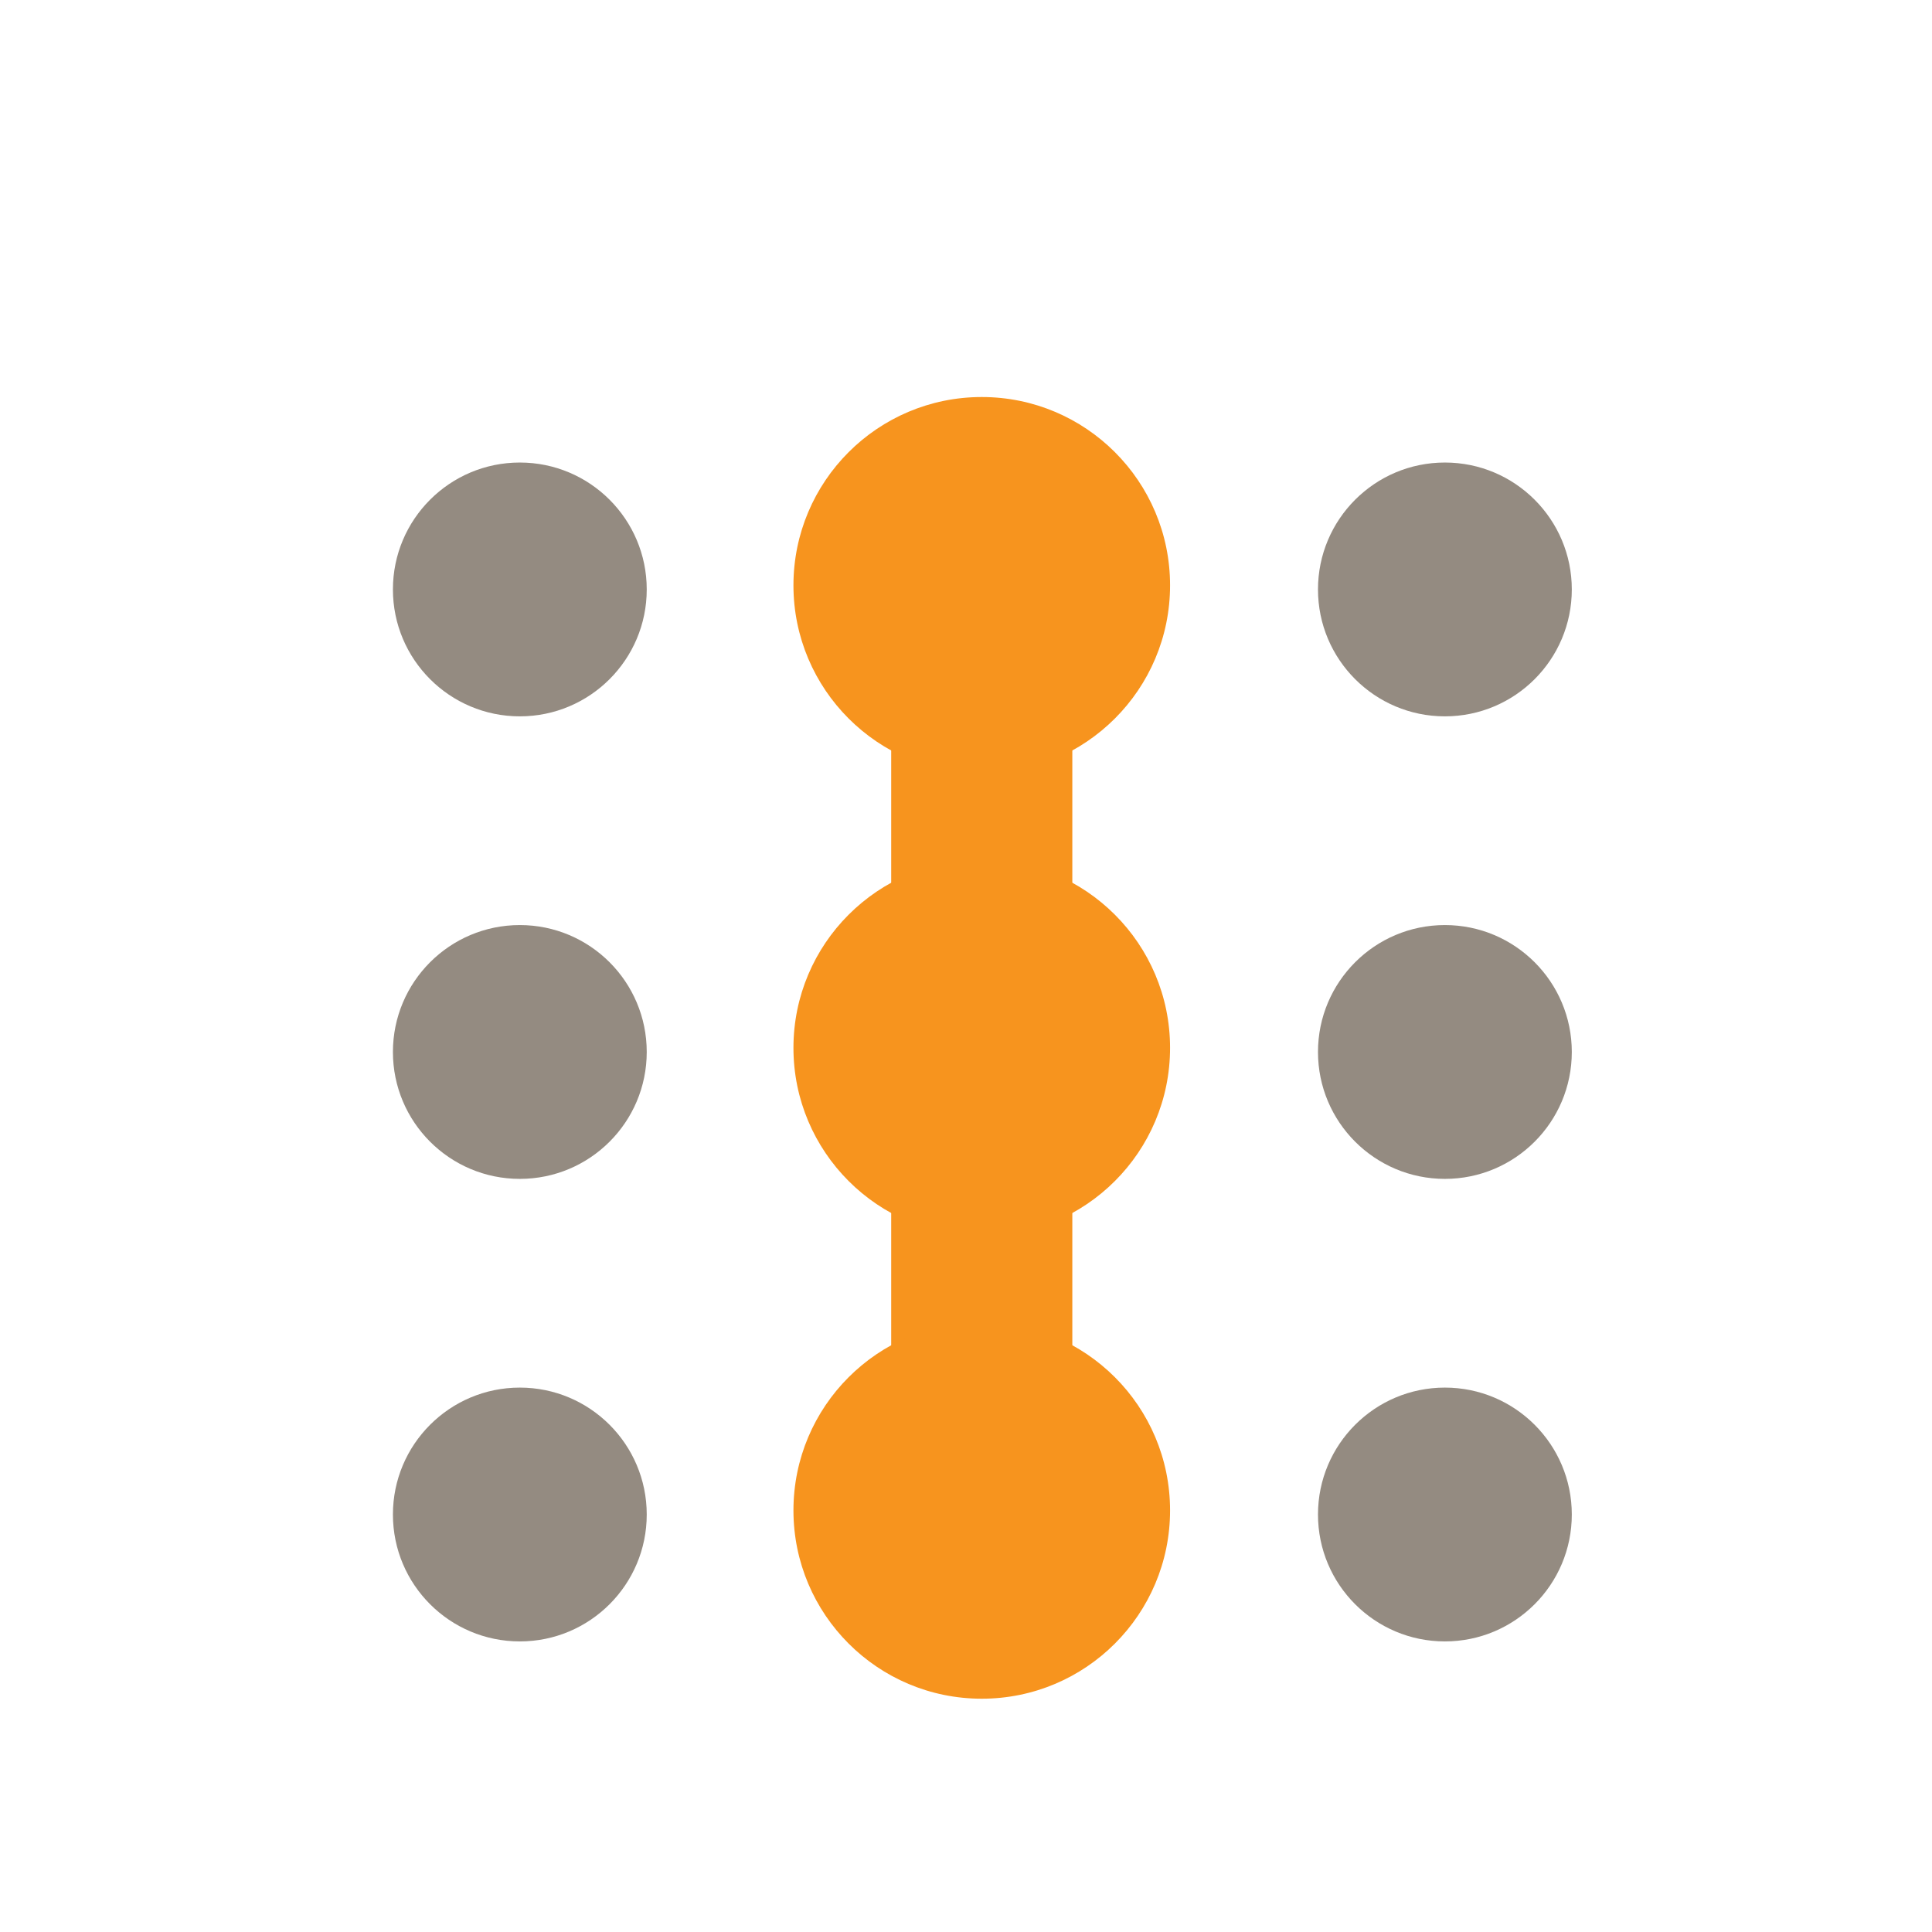 <?xml version="1.0" encoding="UTF-8"?>
<svg id="svg14" version="1.1" viewBox="0 0 32 32" xml:space="preserve" xmlns="http://www.w3.org/2000/svg" xmlns:cc="http://creativecommons.org/ns#" xmlns:dc="http://purl.org/dc/elements/1.1/" xmlns:rdf="http://www.w3.org/1999/02/22-rdf-syntax-ns#"><line id="line12" x1="16.261" x2="16.261" y1="7.668" y2="27.668" fill="none" stroke="#f7941e" stroke-miterlimit="10" stroke-width="3"/><circle id="path1370" cx="16.261" cy="9.695" r="3.119" fill="#f7941e"/><circle id="path1370-3" cx="16.261" cy="17.356" r="3.119" fill="#f7941e"/><circle id="path1370-6" cx="16.261" cy="25.017" r="3.119" fill="#f7941e"/><circle id="path1370-7" cx="23.932" cy="9.763" r="2.102" fill="#948b81" style="font-variant-east_asian:normal"/><circle id="path1370-7-5" cx="23.932" cy="17.424" r="2.102" fill="#948b81" style="font-variant-east_asian:normal"/><circle id="path1370-7-6" cx="23.932" cy="25.085" r="2.102" fill="#948b81" style="font-variant-east_asian:normal"/><circle id="path1370-7-2" cx="8.61" cy="9.763" r="2.102" fill="#948b81"/><circle id="path1370-7-5-9" cx="8.61" cy="17.424" r="2.102" fill="#948b81"/><circle id="path1370-7-6-1" cx="8.61" cy="25.085" r="2.102" fill="#948b81"/></svg>
